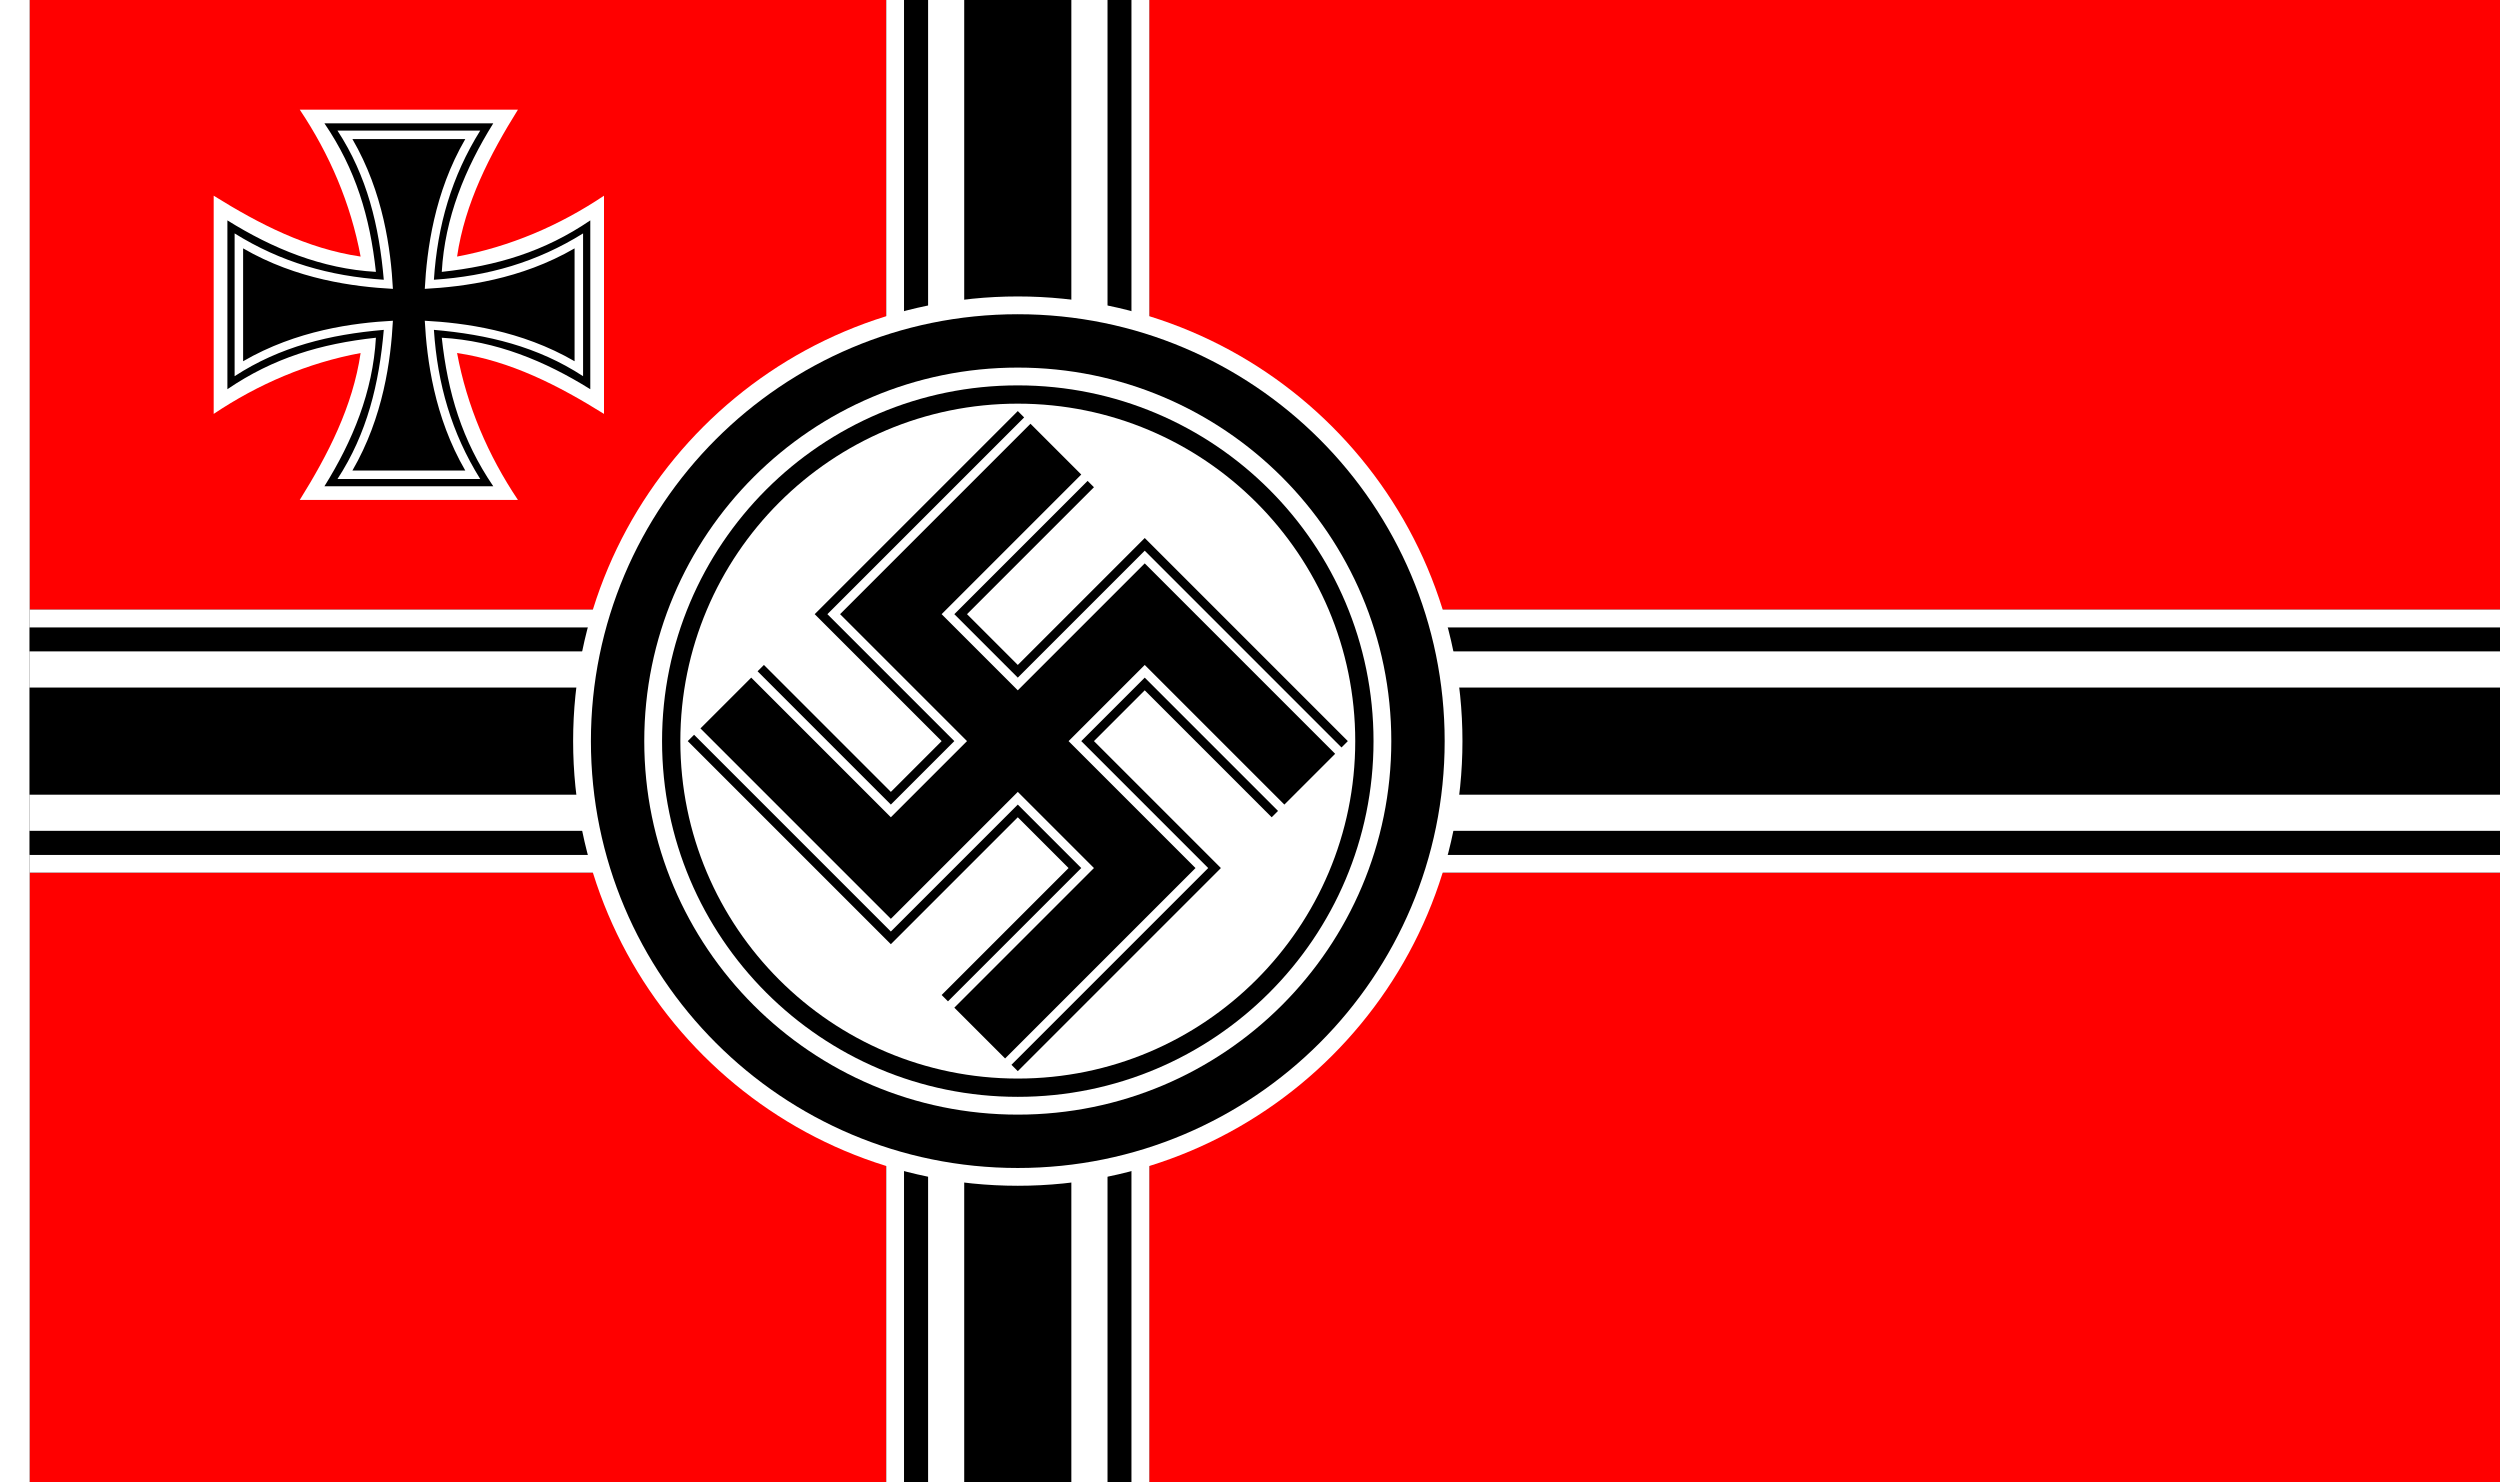 <?xml version="1.0" encoding="UTF-8" standalone="no"?>
<!-- Created with Inkscape (http://www.inkscape.org/) -->

<svg
   width="3036"
   height="1800"
   viewBox="0 0 803.275 476.25"
   version="1.1"
   id="svg8"
   inkscape:export-filename="C:\Users\drk22\Documents\GXI3CW2\JáÈŭcèŭ\Èŭmen\Te\Reich.png"
   inkscape:export-xdpi="96"
   inkscape:export-ydpi="96"
   inkscape:version="1.3 (0e150ed6c4, 2023-07-21)"
   sodipodi:docname="de_1935_000-001.svg"
   xmlns:inkscape="http://www.inkscape.org/namespaces/inkscape"
   xmlns:sodipodi="http://sodipodi.sourceforge.net/DTD/sodipodi-0.dtd"
   xmlns="http://www.w3.org/2000/svg"
   xmlns:svg="http://www.w3.org/2000/svg"
   xmlns:rdf="http://www.w3.org/1999/02/22-rdf-syntax-ns#"
   xmlns:cc="http://creativecommons.org/ns#"
   xmlns:dc="http://purl.org/dc/elements/1.1/">
  <rect x="0" y="0" width="803.275" height="476.25" fill="#333333" stroke="none"/>
  <defs
     id="defs2" />
  <sodipodi:namedview
     id="base"
     pagecolor="#ffffff"
     bordercolor="#666666"
     borderopacity="1.0"
     inkscape:pageopacity="0.0"
     inkscape:pageshadow="2"
     inkscape:zoom="0.31937657"
     inkscape:cx="925.24007"
     inkscape:cy="1028.5664"
     inkscape:document-units="px"
     inkscape:current-layer="layer1"
     showgrid="false"
     units="px"
     fit-margin-top="0"
     fit-margin-left="0"
     fit-margin-right="0"
     fit-margin-bottom="0"
     inkscape:showpageshadow="false"
     inkscape:snap-intersection-paths="false"
     inkscape:object-paths="false"
     inkscape:pagecheckerboard="true"
     inkscape:snap-smooth-nodes="true"
     inkscape:window-width="1920"
     inkscape:window-height="1009"
     inkscape:window-x="-8"
     inkscape:window-y="-8"
     inkscape:window-maximized="1"
     inkscape:object-nodes="true"
     inkscape:deskcolor="#505050" />
  <g
     inkscape:label="レイヤー 1"
     inkscape:groupmode="layer"
     id="layer1"
     transform="translate(112.335,-299.268)">
    <path
       style="fill:#ff0000;fill-opacity:1;stroke:none;stroke-width:1.86px;stroke-linecap:butt;stroke-linejoin:miter;stroke-opacity:1"
       d="m 172.437,299.268 4e-5,195.871 -275.246,4e-5 -4e-5,-195.871 z"
       id="path27"
       inkscape:connector-curvature="0"
       sodipodi:nodetypes="ccccc" />
    <path
       style="color:#000000;fill:#ffffff;stroke-width:0.344;stroke-linecap:round;stroke-miterlimit:3.9;-inkscape-stroke:none;paint-order:stroke fill markers"
       d="m -16.025,334.497 c 9.616,14.354 16.396,30.208 19.558,47.208 -17.207,-2.523 -32.643,-10.48 -47.209,-19.558 v 70.112 c 14.354,-9.616 30.209,-16.396 47.209,-19.558 -2.522,17.208 -10.481,32.642 -19.558,47.209 H 54.087 C 44.472,445.555 37.691,429.701 34.528,412.701 c 17.207,2.523 32.642,10.48 47.209,19.558 v -70.112 c -14.353,9.617 -30.209,16.397 -47.208,19.559 2.523,-17.207 10.48,-32.642 19.558,-47.209 z"
       id="path29"
       sodipodi:nodetypes="ccccccccccccc" />
    <path
       style="color:#000000;fill:#000000;stroke:none;stroke-width:0.344;stroke-linecap:round;stroke-miterlimit:3.9;-inkscape-stroke:none"
       d="m 72.282,415.336 v -36.266 c -17.258,10.018 -35.744,12.353 -48.13,13.012 0.659,-12.386 2.994,-30.872 13.012,-48.13 H 0.898 c 9.968,17.173 12.344,35.577 13.012,48.13 -12.386,-0.659 -30.872,-2.994 -48.13,-13.012 v 36.266 c 17.173,-9.968 35.577,-12.344 48.13,-13.012 -0.668,12.553 -3.043,30.957 -13.012,48.13 h 36.266 c -10.018,-17.258 -12.353,-35.744 -13.012,-48.13 12.553,0.668 30.957,3.043 48.13,13.012 z M -8.091,338.901 c 10.048,14.768 14.615,29.974 16.54,47.72 -17.369,-0.974 -33.179,-7.478 -47.72,-16.541 v 54.245 C -24.504,414.277 -9.297,409.71 8.449,407.785 7.476,425.154 0.97,440.964 -8.091,455.506 H 46.154 C 36.105,440.738 31.538,425.532 29.613,407.785 c 17.369,0.974 33.179,7.478 47.72,16.541 v -54.245 c -14.767,10.049 -29.974,14.615 -47.72,16.541 0.974,-17.369 7.478,-33.179 16.541,-47.72 z m 50.063,2.321 c -9.228,14.809 -13.748,30.527 -14.888,47.929 17.402,-1.14 33.12,-5.661 47.929,-14.888 v 45.881 c -14.653,-9.569 -30.684,-13.397 -47.929,-14.888 1.14,17.402 5.661,33.12 14.888,47.929 H -3.909 c 9.569,-14.653 13.397,-30.684 14.888,-47.929 -17.245,1.491 -33.277,5.319 -47.929,14.888 v -45.881 c 14.809,9.228 30.527,13.748 47.929,14.888 C 9.488,371.906 5.66,355.875 -3.909,341.222 Z"
       id="path14-9"
       sodipodi:nodetypes="ccccccccccccccccccccccccccccccccccccccc" />
    <path
       style="fill:#ff0000;fill-opacity:1;stroke:none;stroke-width:1.85px;stroke-linecap:butt;stroke-linejoin:miter;stroke-opacity:1"
       d="m 256.944,299.268 4e-5,195.871 h 433.996 l -4e-5,-195.871 z"
       id="path849"
       inkscape:connector-curvature="0"
       sodipodi:nodetypes="ccccc" />
    <path
       style="fill:#ff0000;fill-opacity:1;stroke:none;stroke-width:1.85px;stroke-linecap:butt;stroke-linejoin:miter;stroke-opacity:1"
       d="M 256.944,579.647 V 775.518 H 690.94 V 579.647 Z"
       id="path26"
       inkscape:connector-curvature="0"
       sodipodi:nodetypes="ccccc" />
    <path
       style="fill:#ff0000;fill-opacity:1;stroke:none;stroke-width:1.85px;stroke-linecap:butt;stroke-linejoin:miter;stroke-opacity:1"
       d="m 172.437,579.647 v 195.871 l -275.246,0 V 579.647 Z"
       id="path28"
       inkscape:connector-curvature="0"
       sodipodi:nodetypes="ccccc" />
    <path
       style="fill:#ffffff;fill-opacity:1;stroke:none;stroke-width:0.512px;stroke-linecap:butt;stroke-linejoin:miter;stroke-opacity:1"
       d="m -102.81,299.268 h -9.525 v 476.25 h 9.525 z"
       id="path819"
       inkscape:connector-curvature="0"
       sodipodi:nodetypes="ccccc" />
    <path
       style="fill:#000000;fill-opacity:1;stroke:none;stroke-width:0.497px;stroke-linecap:butt;stroke-linejoin:miter;stroke-opacity:1"
       d="m -102.81,520.168 v 34.449 h 793.75 v -34.449 z"
       id="path9"
       inkscape:connector-curvature="0"
       sodipodi:nodetypes="ccccc" />
    <path
       style="fill:#000000;fill-opacity:1;stroke:none;stroke-width:0.497px;stroke-linecap:butt;stroke-linejoin:miter;stroke-opacity:1"
       d="m -102.81,508.58 h 793.75 l 0,-7.726 H -102.809 Z"
       id="path13"
       inkscape:connector-curvature="0"
       sodipodi:nodetypes="ccccc" />
    <path
       style="fill:#ffffff;fill-opacity:1;stroke:none;stroke-width:0.497px;stroke-linecap:butt;stroke-linejoin:miter;stroke-opacity:1"
       d="m -102.809,495.139 -1e-5,5.715 h 793.75 v -5.715 z"
       id="path14"
       inkscape:connector-curvature="0"
       sodipodi:nodetypes="ccccc" />
    <path
       style="fill:#ffffff;fill-opacity:1;stroke:none;stroke-width:0.497px;stroke-linecap:butt;stroke-linejoin:miter;stroke-opacity:1"
       d="m -102.81,573.932 -1e-5,5.715 h 793.75 v -5.715 z"
       id="path15"
       inkscape:connector-curvature="0"
       sodipodi:nodetypes="ccccc" />
    <path
       style="fill:#000000;fill-opacity:1;stroke:none;stroke-width:0.497px;stroke-linecap:butt;stroke-linejoin:miter;stroke-opacity:1"
       d="m -102.81,573.932 h 793.75 v -7.726 h -793.75 z"
       id="path16"
       inkscape:connector-curvature="0"
       sodipodi:nodetypes="ccccc" />
    <path
       style="fill:#ffffff;fill-opacity:1;stroke:none;stroke-width:0.497px;stroke-linecap:butt;stroke-linejoin:miter;stroke-opacity:1"
       d="m -102.81,508.58 h 793.75 l -2e-5,11.589 h -793.75 z"
       id="path17"
       inkscape:connector-curvature="0"
       sodipodi:nodetypes="ccccc" />
    <path
       style="fill:#ffffff;fill-opacity:1;stroke:none;stroke-width:0.497px;stroke-linecap:butt;stroke-linejoin:miter;stroke-opacity:1"
       d="M -102.81,554.617 H 690.941 l -1e-5,11.589 h -793.75 z"
       id="path18"
       inkscape:connector-curvature="0"
       sodipodi:nodetypes="ccccc" />
    <path
       style="fill:#000000;fill-opacity:1;stroke:none;stroke-width:0.497px;stroke-linecap:butt;stroke-linejoin:miter;stroke-opacity:1"
       d="m 231.915,299.268 h -34.449 v 476.25 h 34.449 z"
       id="path19"
       inkscape:connector-curvature="0"
       sodipodi:nodetypes="ccccc" />
    <path
       style="fill:#000000;fill-opacity:1;stroke:none;stroke-width:0.497px;stroke-linecap:butt;stroke-linejoin:miter;stroke-opacity:1"
       d="m 243.504,299.268 v 476.25 h 7.726 V 299.268 Z"
       id="path20"
       inkscape:connector-curvature="0"
       sodipodi:nodetypes="ccccc" />
    <path
       style="fill:#ffffff;fill-opacity:1;stroke:none;stroke-width:0.497px;stroke-linecap:butt;stroke-linejoin:miter;stroke-opacity:1"
       d="m 256.944,299.268 h -5.715 v 476.25 h 5.715 z"
       id="path21"
       inkscape:connector-curvature="0"
       sodipodi:nodetypes="ccccc" />
    <path
       style="fill:#ffffff;fill-opacity:1;stroke:none;stroke-width:0.497px;stroke-linecap:butt;stroke-linejoin:miter;stroke-opacity:1"
       d="m 178.152,299.268 -5.715,-1e-5 v 476.25 h 5.715 z"
       id="path22"
       inkscape:connector-curvature="0"
       sodipodi:nodetypes="ccccc" />
    <path
       style="fill:#000000;fill-opacity:1;stroke:none;stroke-width:0.497px;stroke-linecap:butt;stroke-linejoin:miter;stroke-opacity:1"
       d="m 178.152,299.268 v 476.25 h 7.726 v -476.25 z"
       id="path23"
       inkscape:connector-curvature="0"
       sodipodi:nodetypes="ccccc" />
    <path
       style="fill:#ffffff;fill-opacity:1;stroke:none;stroke-width:0.497px;stroke-linecap:butt;stroke-linejoin:miter;stroke-opacity:1"
       d="m 243.504,299.268 v 476.25 l -11.589,-10e-6 v -476.25 z"
       id="path24"
       inkscape:connector-curvature="0"
       sodipodi:nodetypes="ccccc" />
    <path
       style="fill:#ffffff;fill-opacity:1;stroke:none;stroke-width:0.497px;stroke-linecap:butt;stroke-linejoin:miter;stroke-opacity:1"
       d="m 197.466,299.268 v 476.25 l -11.589,-10e-6 V 299.268 Z"
       id="path25"
       inkscape:connector-curvature="0"
       sodipodi:nodetypes="ccccc" />
    <path
       sodipodi:nodetypes="zzzzz"
       inkscape:connector-curvature="0"
       id="path7"
       d="m 357.565,537.393 c 0,78.908 -63.967,142.875 -142.875,142.875 -78.908,0 -142.875,-63.967 -142.875,-142.875 0,-78.908 63.967,-142.875 142.875,-142.875 78.908,0 142.875,63.967 142.875,142.875 z"
       style="fill:#ffffff;fill-opacity:1;stroke:none;stroke-width:1.48px;stroke-linecap:butt;stroke-linejoin:miter;stroke-opacity:1" />
    <path
       sodipodi:nodetypes="zzzzz"
       inkscape:connector-curvature="0"
       id="path6"
       d="m 77.53,537.393 c 0,75.751 61.409,137.16 137.16,137.16 75.751,0 137.16,-61.409 137.16,-137.16 0,-75.751 -61.409,-137.16 -137.16,-137.16 -75.751,0 -137.16,61.409 -137.16,137.16 z"
       style="fill:#000000;fill-opacity:1;stroke:none;stroke-width:1.42px;stroke-linecap:butt;stroke-linejoin:miter;stroke-opacity:1" />
    <path
       sodipodi:nodetypes="zzzzz"
       inkscape:connector-curvature="0"
       id="path8"
       d="m 334.705,537.393 c 0,66.282 -53.733,120.015 -120.015,120.015 -66.282,0 -120.015,-53.733 -120.015,-120.015 0,-66.282 53.733,-120.015 120.015,-120.015 66.282,0 120.015,53.733 120.015,120.015 z"
       style="fill:#ffffff;fill-opacity:1;stroke:none;stroke-width:1.403px;stroke-linecap:butt;stroke-linejoin:miter;stroke-opacity:1" />
    <path
       sodipodi:nodetypes="zzzzz"
       inkscape:connector-curvature="0"
       id="path835"
       d="m 328.99,537.393 c 0,63.126 -51.174,114.3 -114.3,114.3 -63.126,0 -114.3,-51.174 -114.3,-114.3 0,-63.126 51.174,-114.3 114.3,-114.3 63.126,0 114.3,51.174 114.3,114.3 z"
       style="fill:#000000;fill-opacity:1;stroke:none;stroke-width:1.102px;stroke-linecap:butt;stroke-linejoin:miter;stroke-opacity:1" />
    <path
       sodipodi:nodetypes="zzzzz"
       inkscape:connector-curvature="0"
       id="path4"
       d="m 323.117,537.393 c 0,59.882 -48.544,108.426 -108.426,108.426 -59.882,0 -108.426,-48.544 -108.426,-108.426 0,-59.882 48.544,-108.426 108.426,-108.426 59.882,0 108.426,48.544 108.426,108.426 z"
       style="fill:#ffffff;fill-opacity:1;stroke:none;stroke-width:1.123px;stroke-linecap:butt;stroke-linejoin:miter;stroke-opacity:1" />
    <path
       sodipodi:nodetypes="cccccccccccccccccccccccccccccccccccccccccccc"
       inkscape:connector-curvature="0"
       id="path832"
       d="m 239.162,455.82 -40.787,40.787 16.315,16.315 40.787,-40.787 65.258,65.258 -2.039,2.039 -63.219,-63.219 -40.787,40.787 -20.393,-20.393 42.826,-42.826 z m -106.045,57.101 40.787,40.787 16.315,-16.315 -40.787,-40.787 65.258,-65.258 2.039,2.039 -63.219,63.219 40.787,40.787 -20.393,20.393 -42.826,-42.826 z m 59.14,108.084 42.826,-42.826 -20.393,-20.393 -40.787,40.787 -63.219,-63.219 -2.039,2.039 65.258,65.258 40.787,-40.787 16.315,16.315 -40.787,40.787 z m 22.433,22.433 65.258,-65.258 -40.787,-40.787 16.315,-16.315 40.787,40.787 2.039,-2.039 -42.826,-42.826 -20.393,20.393 40.787,40.787 -63.219,63.219 z"
       style="fill:#000000;fill-opacity:1;stroke:none;stroke-width:0.434px;stroke-linecap:butt;stroke-linejoin:miter;stroke-opacity:1" />
    <path
       sodipodi:nodetypes="ccccccccccccccccccccc"
       inkscape:connector-curvature="0"
       id="path2"
       d="m 112.724,533.314 61.18,61.18 40.787,-40.787 24.472,24.472 -44.865,44.865 16.315,16.315 61.18,-61.18 -40.787,-40.787 24.472,-24.472 44.865,44.865 16.315,-16.315 -61.18,-61.18 -40.787,40.787 -24.472,-24.472 44.865,-44.865 -16.315,-16.315 -61.18,61.18 40.787,40.787 -24.472,24.472 -44.865,-44.865 z"
       style="fill:#000000;fill-opacity:1;stroke:none;stroke-width:0.434px;stroke-linecap:butt;stroke-linejoin:miter;stroke-opacity:1" />
  </g>
</svg>
